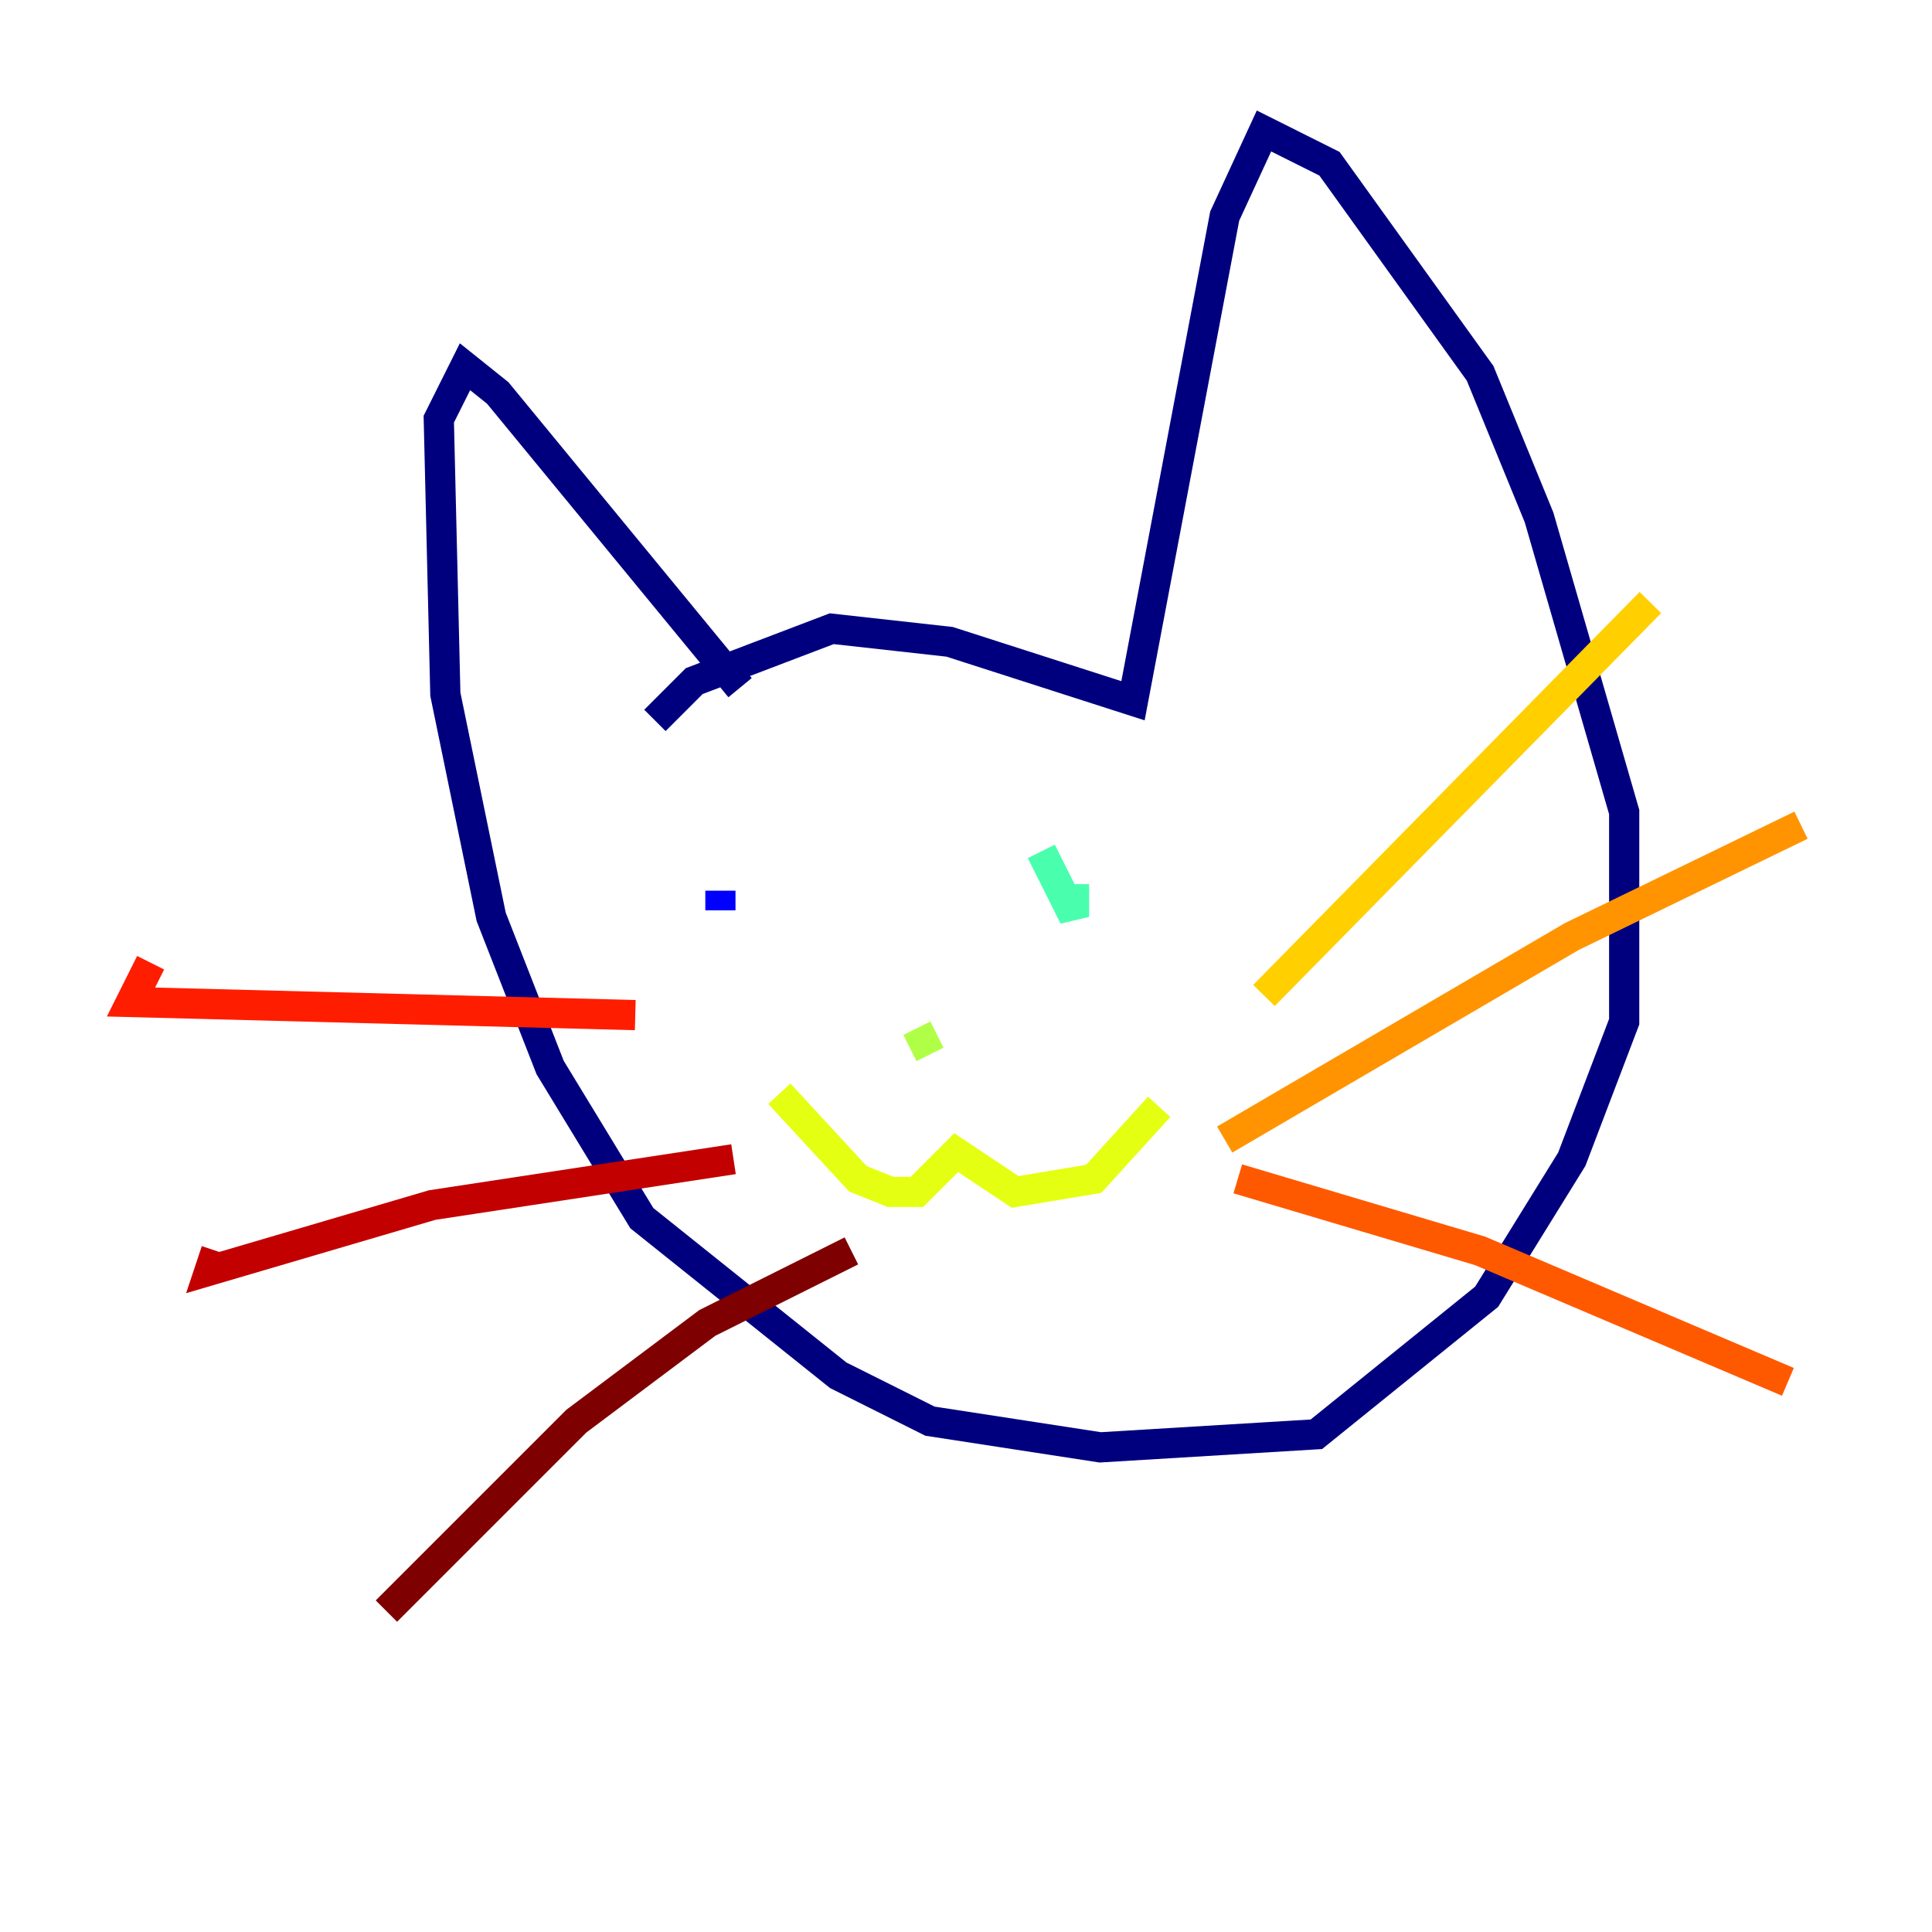 <?xml version="1.0" encoding="utf-8" ?>
<svg baseProfile="tiny" height="128" version="1.2" viewBox="0,0,128,128" width="128" xmlns="http://www.w3.org/2000/svg" xmlns:ev="http://www.w3.org/2001/xml-events" xmlns:xlink="http://www.w3.org/1999/xlink"><defs /><polyline fill="none" points="49.031,45.559 32.976,26.034 30.807,24.298 29.071,27.77 29.505,45.993 32.542,60.746 36.447,70.725 42.522,80.705 55.539,91.119 61.614,94.156 72.895,95.891 87.214,95.024 98.495,85.912 104.136,76.8 107.607,67.688 107.607,53.803 101.966,34.278 98.061,24.732 88.081,10.848 83.742,8.678 81.139,14.319 75.064,46.427 62.915,42.522 55.105,41.654 45.993,45.125 43.39,47.729" stroke="#00007f" stroke-width="2" /><polyline fill="none" points="49.464,62.047 49.464,62.047" stroke="#0000c8" stroke-width="2" /><polyline fill="none" points="47.729,59.01 47.729,60.312" stroke="#0000ff" stroke-width="2" /><polyline fill="none" points="75.932,57.275 75.932,57.275" stroke="#0040ff" stroke-width="2" /><polyline fill="none" points="73.329,58.576 73.329,58.576" stroke="#0080ff" stroke-width="2" /><polyline fill="none" points="74.197,60.312 74.197,60.312" stroke="#00c0ff" stroke-width="2" /><polyline fill="none" points="72.895,58.142 72.895,58.142" stroke="#15ffe1" stroke-width="2" /><polyline fill="none" points="68.99,56.407 71.159,60.746 71.159,58.576" stroke="#49ffad" stroke-width="2" /><polyline fill="none" points="48.597,60.746 48.597,60.746" stroke="#7cff79" stroke-width="2" /><polyline fill="none" points="60.746,68.122 61.614,69.858" stroke="#b0ff46" stroke-width="2" /><polyline fill="none" points="51.634,72.461 56.841,78.102 59.01,78.969 60.746,78.969 63.349,76.366 67.254,78.969 72.461,78.102 76.8,73.329" stroke="#e4ff12" stroke-width="2" /><polyline fill="none" points="83.742,65.953 109.342,39.919" stroke="#ffcf00" stroke-width="2" /><polyline fill="none" points="81.139,75.498 104.136,62.047 119.322,54.671" stroke="#ff9400" stroke-width="2" /><polyline fill="none" points="82.007,78.102 98.061,82.875 118.454,91.552" stroke="#ff5900" stroke-width="2" /><polyline fill="none" points="42.088,67.254 8.678,66.386 9.98,63.783" stroke="#ff1d00" stroke-width="2" /><polyline fill="none" points="48.597,76.8 28.637,79.837 13.885,84.176 14.319,82.875" stroke="#c30000" stroke-width="2" /><polyline fill="none" points="56.407,82.875 46.861,87.647 38.183,94.156 25.6,106.739" stroke="#7f0000" stroke-width="2" /></svg>